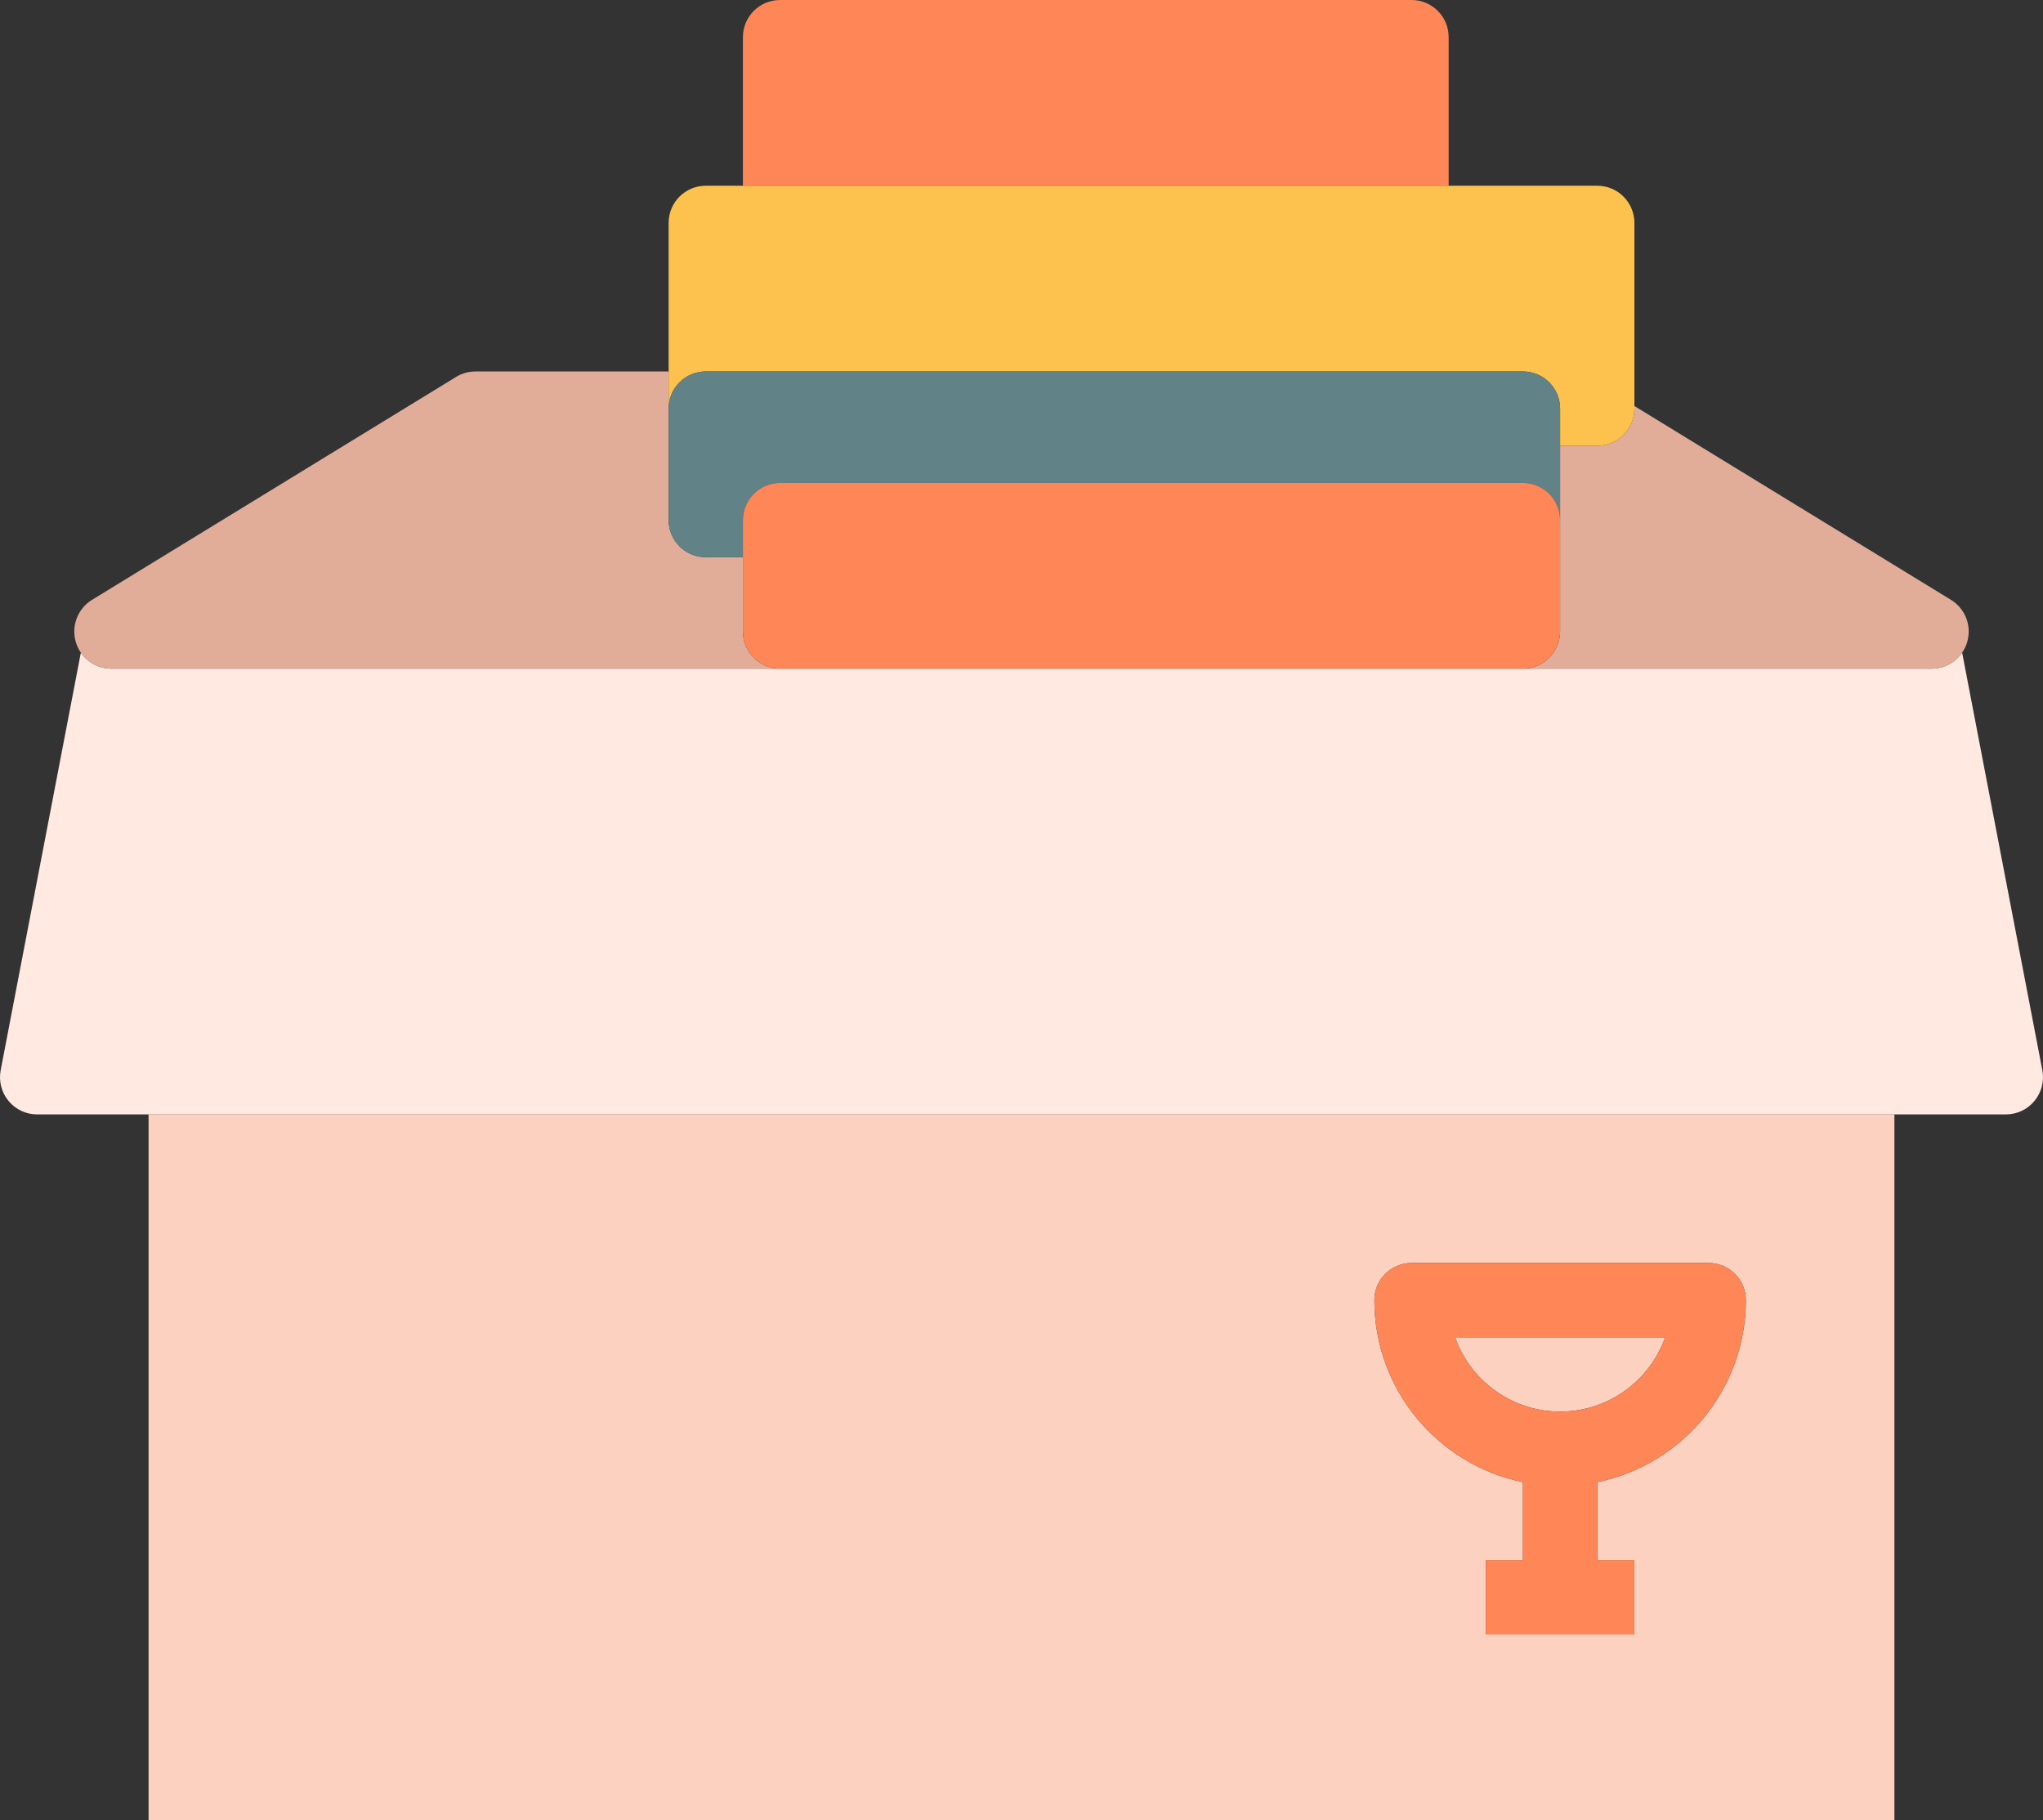 <?xml version="1.0" encoding="utf-8"?>
<!-- Generator: Adobe Illustrator 19.2.0, SVG Export Plug-In . SVG Version: 6.00 Build 0)  -->
<svg version="1.1" id="bookdelivery" xmlns="http://www.w3.org/2000/svg" xmlns:xlink="http://www.w3.org/1999/xlink" x="0px"
	 y="0px" viewBox="0 0 220.001 196" enable-background="new 0 0 220.001 196" xml:space="preserve">
<rect x="0" y="0" width="220.001" height="196" fill="#333333" stroke="none"/>
<g>
	<path fill="#FCD1C0" d="M16,196h188v-76h-188V196z M152,136h32c2.211,0,4,1.789,4,4
		c0,9.656-6.883,17.738-16,19.594V168h4v8h-16v-8h4v-8.406c-9.117-1.855-16-9.937-16-19.594
		C148,137.789,149.79,136,152,136z"/>
	<path fill="#FCD1C0" d="M168,152c5.215,0,9.664-3.344,11.316-8H156.684C158.337,148.656,162.786,152,168,152z"/>
	<path fill="#FFE9E1" d="M211.293,70.274C210.559,71.332,209.344,72,208,72h-44h-80h-72
		c-1.344,0-2.558-0.668-3.293-1.726L0.071,115.246c-0.223,1.172,0.086,2.383,0.848,3.301
		C1.676,119.469,2.809,120,4,120h12h188h12c1.192,0,2.324-0.531,3.082-1.453c0.762-0.918,1.07-2.129,0.848-3.301
		L211.293,70.274z"/>
	<path fill="#FE8657" d="M156,4c0-2.211-1.789-4-4-4h-68c-2.211,0-4,1.789-4,4v16h76V4z"/>
	<path fill="#E1AD99" d="M172,48h-4v8v12c0,2.211-1.789,4-4,4h44c1.343,0,2.558-0.668,3.293-1.726
		c0.246-0.356,0.438-0.754,0.559-1.188c0.484-1.727-0.234-3.562-1.762-4.496l-34.09-20.871V44
		C176,46.211,174.211,48,172,48z"/>
	<path fill="#E1AD99" d="M12.001,72h72c-2.211,0-4-1.789-4-4v-8h-4c-2.211,0-4-1.789-4-4V44v-4H51.2
		c-0.738,0-1.461,0.203-2.09,0.59l-39.199,24c-1.527,0.934-2.246,2.769-1.762,4.496
		c0.121,0.434,0.312,0.832,0.559,1.188C9.442,71.332,10.657,72,12.001,72z"/>
	<path fill="#FCC24D" d="M76.001,40h88c2.211,0,4,1.789,4,4v4h4c2.211,0,4-1.789,4-4v-0.281V24c0-2.211-1.789-4-4-4h-16h-76
		h-4c-2.211,0-4,1.789-4,4v16v4C72.001,41.789,73.79,40,76.001,40z"/>
	<path fill="#FE8657" d="M164,159.594V168h-4v8h16v-8h-4v-8.406c9.117-1.855,16-9.937,16-19.594c0-2.211-1.789-4-4-4
		h-32c-2.211,0-4,1.789-4,4C148,149.656,154.883,157.738,164,159.594z M179.317,144
		c-1.652,4.656-6.102,8-11.316,8c-5.215,0-9.664-3.344-11.316-8H179.317z"/>
	<path fill="#618287" d="M84.001,52h80c2.211,0,4,1.789,4,4v-8v-4c0-2.211-1.789-4-4-4h-88c-2.211,0-4,1.789-4,4v12
		c0,2.211,1.789,4,4,4h4v-4C80.001,53.789,81.79,52,84.001,52z"/>
	<path fill="#FE8657" d="M168,68V56c0-2.211-1.789-4-4-4h-80c-2.211,0-4,1.789-4,4v4v8c0,2.211,1.789,4,4,4h80
		C166.211,72,168,70.211,168,68z"/>
</g>
</svg>
